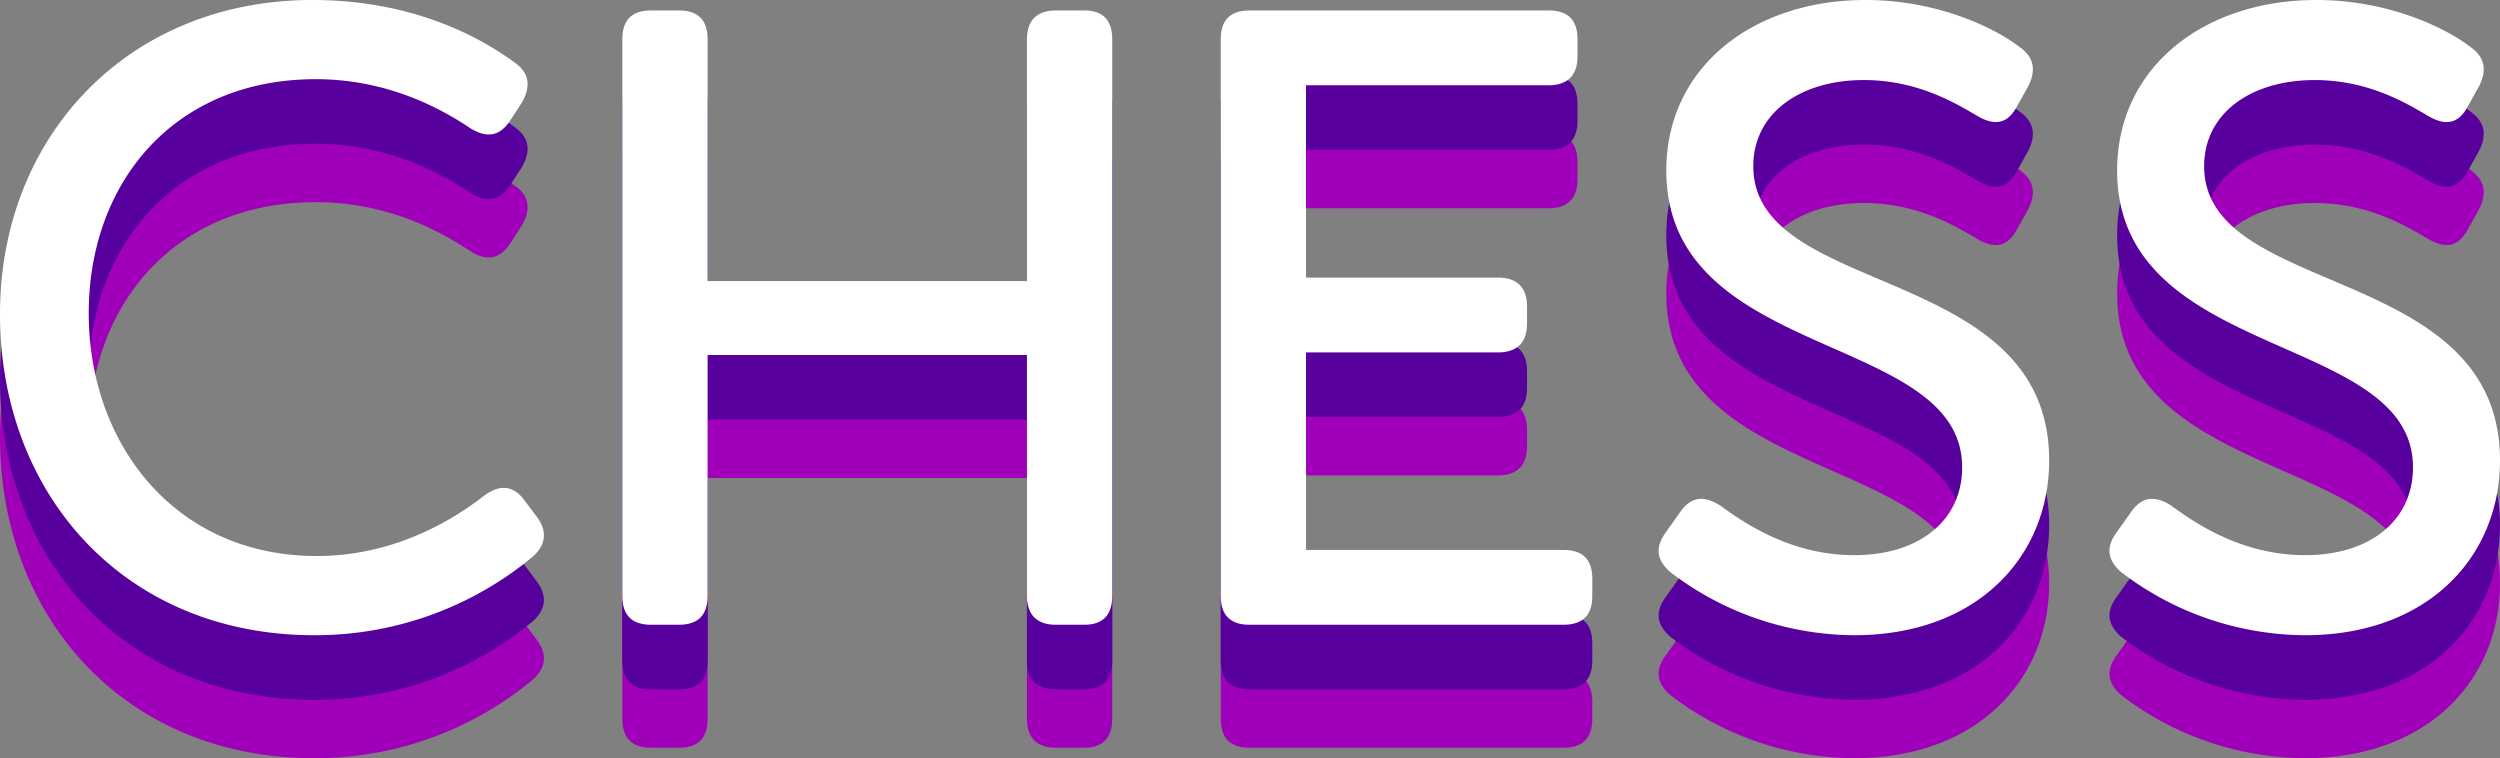 <svg xmlns="http://www.w3.org/2000/svg" width="606.496" height="183.935" viewBox="0 0 606.496 183.935">
  <rect x="0" y="0" width="606.496" height="183.935" fill="#808080" stroke="none"/>
  <title>ChessTitle</title>
  <g>
    <g>
      <path d="M75.782,29.836c25.544,0,42.009,9.922,49.4,15.41,3.378,2.533,3.588,5.911,1.267,9.71L123.7,59.178c-2.534,3.8-5.7,4.222-9.711,1.689-6.333-4.222-19.42-11.822-37.363-11.822-34.621,0-55.1,25.333-55.1,56.785,0,31.666,20.9,58.9,55.306,58.9,19.632,0,33.987-9.5,40.53-14.566,3.59-2.744,6.967-2.744,9.711.846l3.167,4.221c2.532,3.378,2.322,6.755-1.056,9.71a82.509,82.509,0,0,1-52.985,19c-46.018,0-76.2-34.2-76.2-77.893C0,62.767,31.243,29.836,75.782,29.836Z" fill="#a100ba"/>
      <path d="M150.975,39.335q0-6.966,6.966-6.966H164.7q6.966,0,6.967,6.966V98.02h77.472V39.335c0-4.644,2.533-6.966,6.965-6.966h6.967c4.433,0,6.755,2.322,6.755,6.966v135.1c0,4.644-2.322,6.967-6.755,6.967H256.1c-4.432,0-6.965-2.323-6.965-6.967V115.964H171.663v58.472q0,6.966-6.967,6.967h-6.755q-6.965,0-6.966-6.967Z" fill="#a100ba"/>
      <path d="M296.15,39.335q0-6.966,6.967-6.966h72.617q6.966,0,6.966,6.966v4.222c0,4.433-2.322,6.966-6.966,6.966h-58.9V97.176h46.653c4.432,0,6.965,2.322,6.965,6.966v4.222c0,4.644-2.533,6.965-6.965,6.965H316.838v47.92h62.484q6.966,0,6.967,6.966v4.221q0,6.966-6.967,6.967h-76.2q-6.966,0-6.967-6.967Z" fill="#a100ba"/>
      <path d="M404.242,158.815l3.588-5.065c2.534-3.378,5.489-3.8,9.5-1.267,5.277,3.8,16.676,12.033,32.508,12.033s26.176-8.445,26.176-21.321c0-32.931-71.772-25.543-71.772-71.984,0-25.121,21.109-41.375,48.34-41.375,17.733,0,31.664,6.966,37.364,11.4,3.589,2.533,4.011,5.7,2.111,9.5L489.1,56.012c-2.533,4.433-5.911,4.011-9.5,1.9-5.7-3.378-14.778-8.655-27.442-8.655-15.41,0-26.81,8.021-26.81,20.9,0,32.087,71.773,23.432,71.773,71.35,0,23.432-17.521,42.43-47.286,42.43a73.9,73.9,0,0,1-44.752-15.409C402.342,165.993,401.075,163.038,404.242,158.815Z" fill="#a100ba"/>
      <path d="M513.614,158.815l3.588-5.065c2.534-3.378,5.49-3.8,9.5-1.267,5.276,3.8,16.675,12.033,32.508,12.033s26.176-8.445,26.176-21.321c0-32.931-71.773-25.543-71.773-71.984,0-25.121,21.109-41.375,48.341-41.375,17.732,0,31.664,6.966,37.363,11.4,3.59,2.533,4.011,5.7,2.111,9.5l-2.955,5.277c-2.533,4.433-5.911,4.011-9.5,1.9-5.7-3.378-14.777-8.655-27.442-8.655-15.409,0-26.81,8.021-26.81,20.9,0,32.087,71.773,23.432,71.773,71.35,0,23.432-17.521,42.43-47.285,42.43a73.9,73.9,0,0,1-44.753-15.409C511.714,165.993,510.447,163.038,513.614,158.815Z" fill="#a100ba"/>
    </g>
    <g>
      <path d="M75.782,15.672c25.544,0,42.009,9.922,49.4,15.41,3.378,2.534,3.588,5.911,1.267,9.711L123.7,45.014c-2.534,3.8-5.7,4.223-9.711,1.69-6.333-4.222-19.42-11.822-37.363-11.822-34.621,0-55.1,25.332-55.1,56.785,0,31.665,20.9,58.9,55.306,58.9,19.632,0,33.987-9.5,40.53-14.565,3.59-2.744,6.967-2.744,9.711.845l3.167,4.221c2.532,3.379,2.322,6.755-1.056,9.711a82.515,82.515,0,0,1-52.985,19c-46.018,0-76.2-34.2-76.2-77.894C0,48.6,31.243,15.672,75.782,15.672Z" fill="#57009e"/>
      <path d="M150.975,25.171q0-6.965,6.966-6.965H164.7q6.966,0,6.967,6.965V83.856h77.472V25.171c0-4.643,2.533-6.965,6.965-6.965h6.967c4.433,0,6.755,2.322,6.755,6.965v135.1c0,4.644-2.322,6.966-6.755,6.966H256.1c-4.432,0-6.965-2.322-6.965-6.966V101.8H171.663v58.473q0,6.966-6.967,6.966h-6.755q-6.965,0-6.966-6.966Z" fill="#57009e"/>
      <path d="M296.15,25.171q0-6.965,6.967-6.965h72.617q6.966,0,6.966,6.965v4.223c0,4.432-2.322,6.966-6.966,6.966h-58.9V83.012h46.653c4.432,0,6.965,2.323,6.965,6.966V94.2c0,4.644-2.533,6.965-6.965,6.965H316.838v47.919h62.484q6.966,0,6.967,6.967v4.221q0,6.966-6.967,6.966h-76.2q-6.966,0-6.967-6.966Z" fill="#57009e"/>
      <path d="M404.242,144.652l3.588-5.066c2.534-3.378,5.489-3.8,9.5-1.267,5.277,3.8,16.676,12.033,32.508,12.033s26.176-8.444,26.176-21.32c0-32.931-71.772-25.543-71.772-71.985,0-25.121,21.109-41.375,48.34-41.375,17.733,0,31.664,6.967,37.364,11.4,3.589,2.534,4.011,5.7,2.111,9.5L489.1,41.848c-2.533,4.433-5.911,4.011-9.5,1.9-5.7-3.377-14.778-8.655-27.442-8.655-15.41,0-26.81,8.022-26.81,20.9,0,32.087,71.773,23.432,71.773,71.35,0,23.432-17.521,42.43-47.286,42.43a73.9,73.9,0,0,1-44.752-15.41C402.342,151.829,401.075,148.874,404.242,144.652Z" fill="#57009e"/>
      <path d="M513.614,144.652l3.588-5.066c2.534-3.378,5.49-3.8,9.5-1.267,5.276,3.8,16.675,12.033,32.508,12.033s26.176-8.444,26.176-21.32c0-32.931-71.773-25.543-71.773-71.985,0-25.121,21.109-41.375,48.341-41.375,17.732,0,31.664,6.967,37.363,11.4,3.59,2.534,4.011,5.7,2.111,9.5l-2.955,5.277c-2.533,4.433-5.911,4.011-9.5,1.9-5.7-3.377-14.777-8.655-27.442-8.655-15.409,0-26.81,8.022-26.81,20.9,0,32.087,71.773,23.432,71.773,71.35,0,23.432-17.521,42.43-47.285,42.43a73.9,73.9,0,0,1-44.753-15.41C511.714,151.829,510.447,148.874,513.614,144.652Z" fill="#57009e"/>
    </g>
    <g>
      <path d="M75.782,0c25.544,0,42.009,9.922,49.4,15.41,3.378,2.533,3.588,5.911,1.267,9.71L123.7,29.342c-2.534,3.8-5.7,4.222-9.711,1.689-6.333-4.222-19.42-11.821-37.363-11.821-34.621,0-55.1,25.332-55.1,56.785,0,31.665,20.9,58.895,55.306,58.895,19.632,0,33.987-9.5,40.53-14.566,3.59-2.744,6.967-2.744,9.711.846l3.167,4.221c2.532,3.378,2.322,6.755-1.056,9.71a82.508,82.508,0,0,1-52.985,19C30.187,154.1,0,119.9,0,76.206,0,32.931,31.243,0,75.782,0Z" fill="#fff"/>
      <path d="M150.975,9.5q0-6.966,6.966-6.966H164.7q6.966,0,6.967,6.966V68.184h77.472V9.5c0-4.644,2.533-6.966,6.965-6.966h6.967c4.433,0,6.755,2.322,6.755,6.966V144.6c0,4.643-2.322,6.966-6.755,6.966H256.1c-4.432,0-6.965-2.323-6.965-6.966V86.128H171.663V144.6q0,6.964-6.967,6.966h-6.755q-6.965,0-6.966-6.966Z" fill="#fff"/>
      <path d="M296.15,9.5q0-6.966,6.967-6.966h72.617q6.966,0,6.966,6.966v4.222c0,4.433-2.322,6.966-6.966,6.966h-58.9V67.34h46.653c4.432,0,6.965,2.322,6.965,6.966v4.223c0,4.643-2.533,6.965-6.965,6.965H316.838v47.919h62.484q6.966,0,6.967,6.967V144.6q0,6.964-6.967,6.966h-76.2q-6.966,0-6.967-6.966Z" fill="#fff"/>
      <path d="M404.242,128.979l3.588-5.065c2.534-3.378,5.489-3.8,9.5-1.267,5.277,3.8,16.676,12.033,32.508,12.033s26.176-8.445,26.176-21.321c0-32.931-71.772-25.543-71.772-71.984C404.242,16.254,425.351,0,452.582,0c17.733,0,31.664,6.966,37.364,11.4,3.589,2.533,4.011,5.7,2.111,9.5L489.1,26.176c-2.533,4.433-5.911,4.011-9.5,1.9-5.7-3.378-14.778-8.655-27.442-8.655-15.41,0-26.81,8.021-26.81,20.9,0,32.086,71.773,23.431,71.773,71.35,0,23.431-17.521,42.43-47.286,42.43a73.9,73.9,0,0,1-44.752-15.41C402.342,136.157,401.075,133.2,404.242,128.979Z" fill="#fff"/>
      <path d="M513.614,128.979l3.588-5.065c2.534-3.378,5.49-3.8,9.5-1.267,5.276,3.8,16.675,12.033,32.508,12.033s26.176-8.445,26.176-21.321c0-32.931-71.773-25.543-71.773-71.984C513.614,16.254,534.723,0,561.955,0c17.732,0,31.664,6.966,37.363,11.4,3.59,2.533,4.011,5.7,2.111,9.5l-2.955,5.277c-2.533,4.433-5.911,4.011-9.5,1.9-5.7-3.378-14.777-8.655-27.442-8.655-15.409,0-26.81,8.021-26.81,20.9,0,32.086,71.773,23.431,71.773,71.35,0,23.431-17.521,42.43-47.285,42.43a73.9,73.9,0,0,1-44.753-15.41C511.714,136.157,510.447,133.2,513.614,128.979Z" fill="#fff"/>
    </g>
  </g>
</svg>
